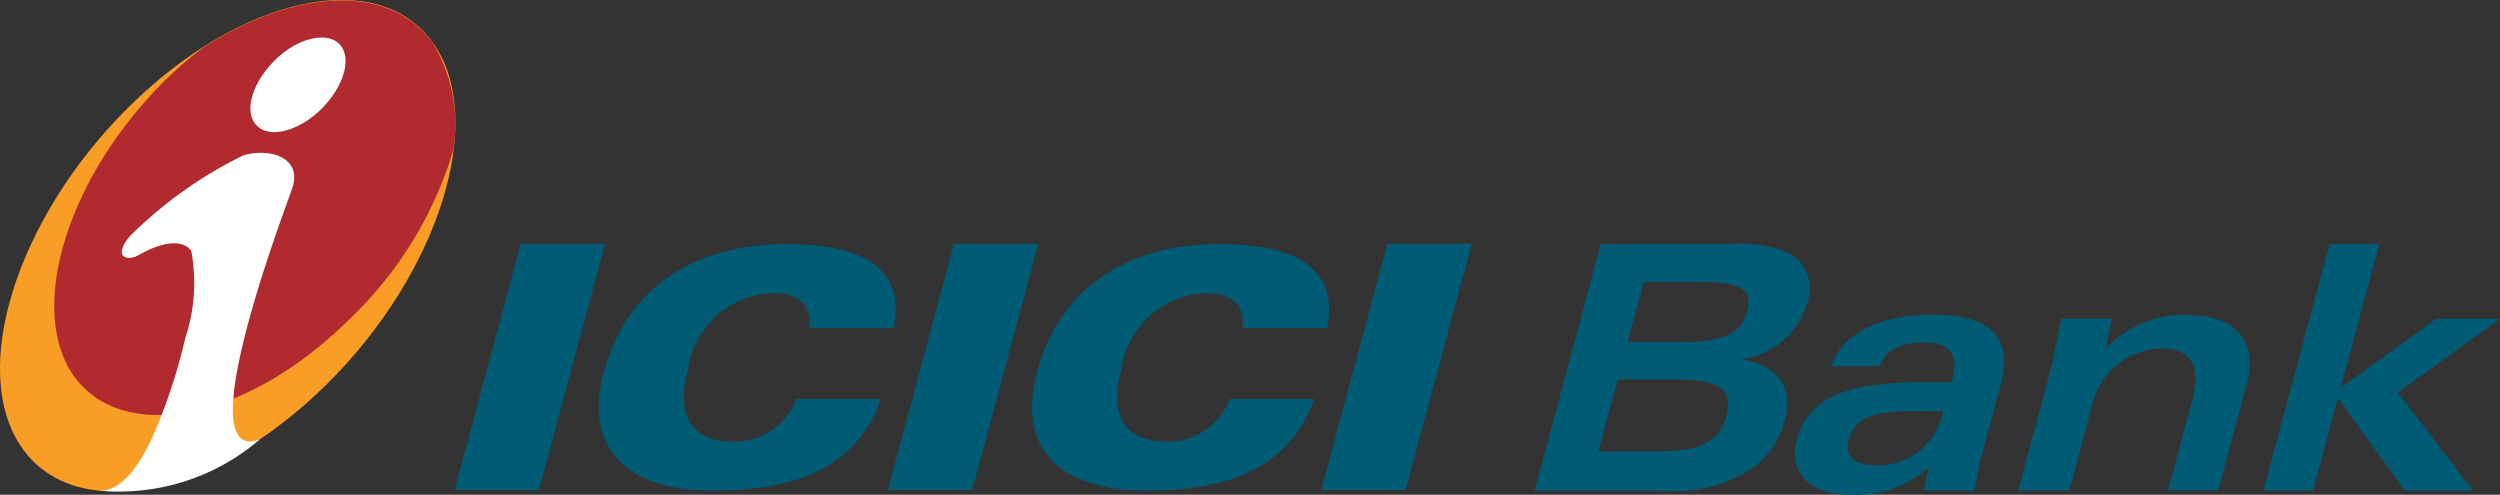 <svg xmlns="http://www.w3.org/2000/svg" width="78.495" height="15.533" viewBox="0 0 78.495 15.533">
    <rect x="0" y="0" width="78.495" height="15.533" fill="#333333" stroke="none"/>
    <defs>
        <style>
            .prefix__cls-1{fill:#005b75}
        </style>
    </defs>
    <g id="prefix__g11" transform="translate(-277.607 -269.572)">
        <g id="prefix__g2542" transform="translate(277.607 269.572)">
            <path id="prefix__path13" d="M330.475 305.646h2.648l2.077-7.738h-2.649l-2.076 7.738" class="prefix__cls-1" transform="translate(-316.201 -290.258)"/>
            <path id="prefix__path15" d="M380.861 305.646h2.648l2.077-7.738h-2.648l-2.077 7.738" class="prefix__cls-1" transform="translate(-352.984 -290.258)"/>
            <path id="prefix__path17" d="M431.248 305.646h2.652l2.077-7.738h-2.648l-2.077 7.738" class="prefix__cls-1" transform="translate(-389.767 -290.258)"/>
            <path id="prefix__path19" d="M353.853 300.6h2.65c.352-1.74-.774-2.635-3.372-2.635-3 0-5.047 1.468-5.732 4.021-.621 2.312.608 3.72 3.436 3.72 2.859 0 4.547-.887 5.269-2.877h-2.661a2.049 2.049 0 0 1-2.006 1.334c-1.283 0-1.785-.813-1.391-2.281a2.775 2.775 0 0 1 2.672-2.375c.814 0 1.2.364 1.136 1.094" class="prefix__cls-1" transform="translate(-328.441 -290.301)"/>
            <path id="prefix__path21" d="M404.24 300.6h2.65c.352-1.74-.774-2.635-3.372-2.635-3 0-5.047 1.468-5.733 4.021-.62 2.312.609 3.72 3.436 3.72 2.859 0 4.547-.887 5.269-2.877h-2.66a2.049 2.049 0 0 1-2.006 1.334c-1.283 0-1.785-.813-1.391-2.281a2.775 2.775 0 0 1 2.672-2.375c.814 0 1.2.364 1.136 1.094" class="prefix__cls-1" transform="translate(-365.224 -290.301)"/>
            <path id="prefix__path23" d="M281.65 272.931c3.548-3.51 7.837-4.418 9.548-2.019s.213 7.218-3.335 10.728-7.836 4.418-9.548 2.019-.213-7.218 3.335-10.728" transform="translate(-277.607 -269.572)" style="fill:#f99d27"/>
            <path id="prefix__path25" d="M288.607 271.107a10.9 10.9 0 0 0-1.172 1c-3.109 3.057-4.4 7.259-2.87 9.36 1.579 2.1 5.4 1.337 8.562-1.767a12.124 12.124 0 0 0 3.324-5.372 4.975 4.975 0 0 0-.646-3.366c-1.363-1.862-4.281-1.719-7.2.143" transform="translate(-282.217 -269.619)" style="fill:#b02a30"/>
            <path id="prefix__path27" d="M296.634 274.139c.413.413.161 1.316-.543 2.026s-1.635.955-2.035.548c-.427-.406-.175-1.322.536-2.039s1.641-.935 2.042-.535zm-2.5 12.424a6.76 6.76 0 0 1-5.051 1.6c.7.036 1.27-.742 1.735-1.787a17.473 17.473 0 0 0 .982-2.994 5.5 5.5 0 0 0 .188-2.748c-.284-.374-.931-.278-1.661.142-.349.193-.814.064-.265-.6a13.361 13.361 0 0 1 3.561-2.536c.872-.252 1.868.09 1.532 1.045-.239.7-3.3 8.706-1.021 7.875" transform="translate(-285.984 -272.761)" style="fill:#fff"/>
            <path id="prefix__path29" d="M456.072 305.7h3.972a4.493 4.493 0 0 0 2.778-.645 2.736 2.736 0 0 0 1.1-1.537c.286-1.064-.2-1.773-1.416-1.946a2.435 2.435 0 0 0 2.111-1.73 1.281 1.281 0 0 0-.475-1.558 3.97 3.97 0 0 0-2.046-.322h-3.95zm3.428-6.556h1.647c1.238 0 1.811.151 1.6.924s-.873.968-2.155.968h-1.6zm-1.427 5.32l.606-2.257h1.733c1.335 0 1.928.237 1.683 1.15-.225.838-.879 1.107-2.085 1.107h-1.937" class="prefix__cls-1" transform="translate(-407.888 -290.294)"/>
            <path id="prefix__path31" d="M490.378 311.682h1.593a8.828 8.828 0 0 1 .248-1.2l.58-2.16c.383-1.43-.325-2.16-2.122-2.16-1.733 0-2.863.6-3.21 1.612H489c.2-.505.64-.742 1.372-.742.818 0 1.108.365.9 1.15l-.026.1h-.84c-2.369 0-3.646.43-4.013 1.795-.283 1.053.383 1.743 1.793 1.743a3.453 3.453 0 0 0 2.355-.872zm.615-2.493l-.026.1a2.079 2.079 0 0 1-2.066 1.6c-.721 0-1.023-.279-.885-.8.19-.709.812-.9 1.965-.9h1.012" class="prefix__cls-1" transform="translate(-429.972 -296.28)"/>
            <path id="prefix__path33" d="M512.324 311.712h1.6l.741-2.762a2.286 2.286 0 0 1 2.146-1.7c.937 0 1.264.548.969 1.644l-.756 2.816h1.576l.888-3.31c.375-1.4-.335-2.2-1.9-2.2a3.3 3.3 0 0 0-2.528 1.075l.192-.957h-1.582q-.244 1.273-.327 1.58l-1.024 3.815" class="prefix__cls-1" transform="translate(-448.953 -296.31)"/>
            <path id="prefix__path35" d="M540.809 305.7h1.561l.781-2.912 2.1 2.912h2.149l-2.369-3.084 3.215-2.311h-2.013l-2.994 2.171 1.211-4.514h-1.56l-2.077 7.738" class="prefix__cls-1" transform="translate(-469.747 -290.294)"/>
        </g>
    </g>
</svg>
